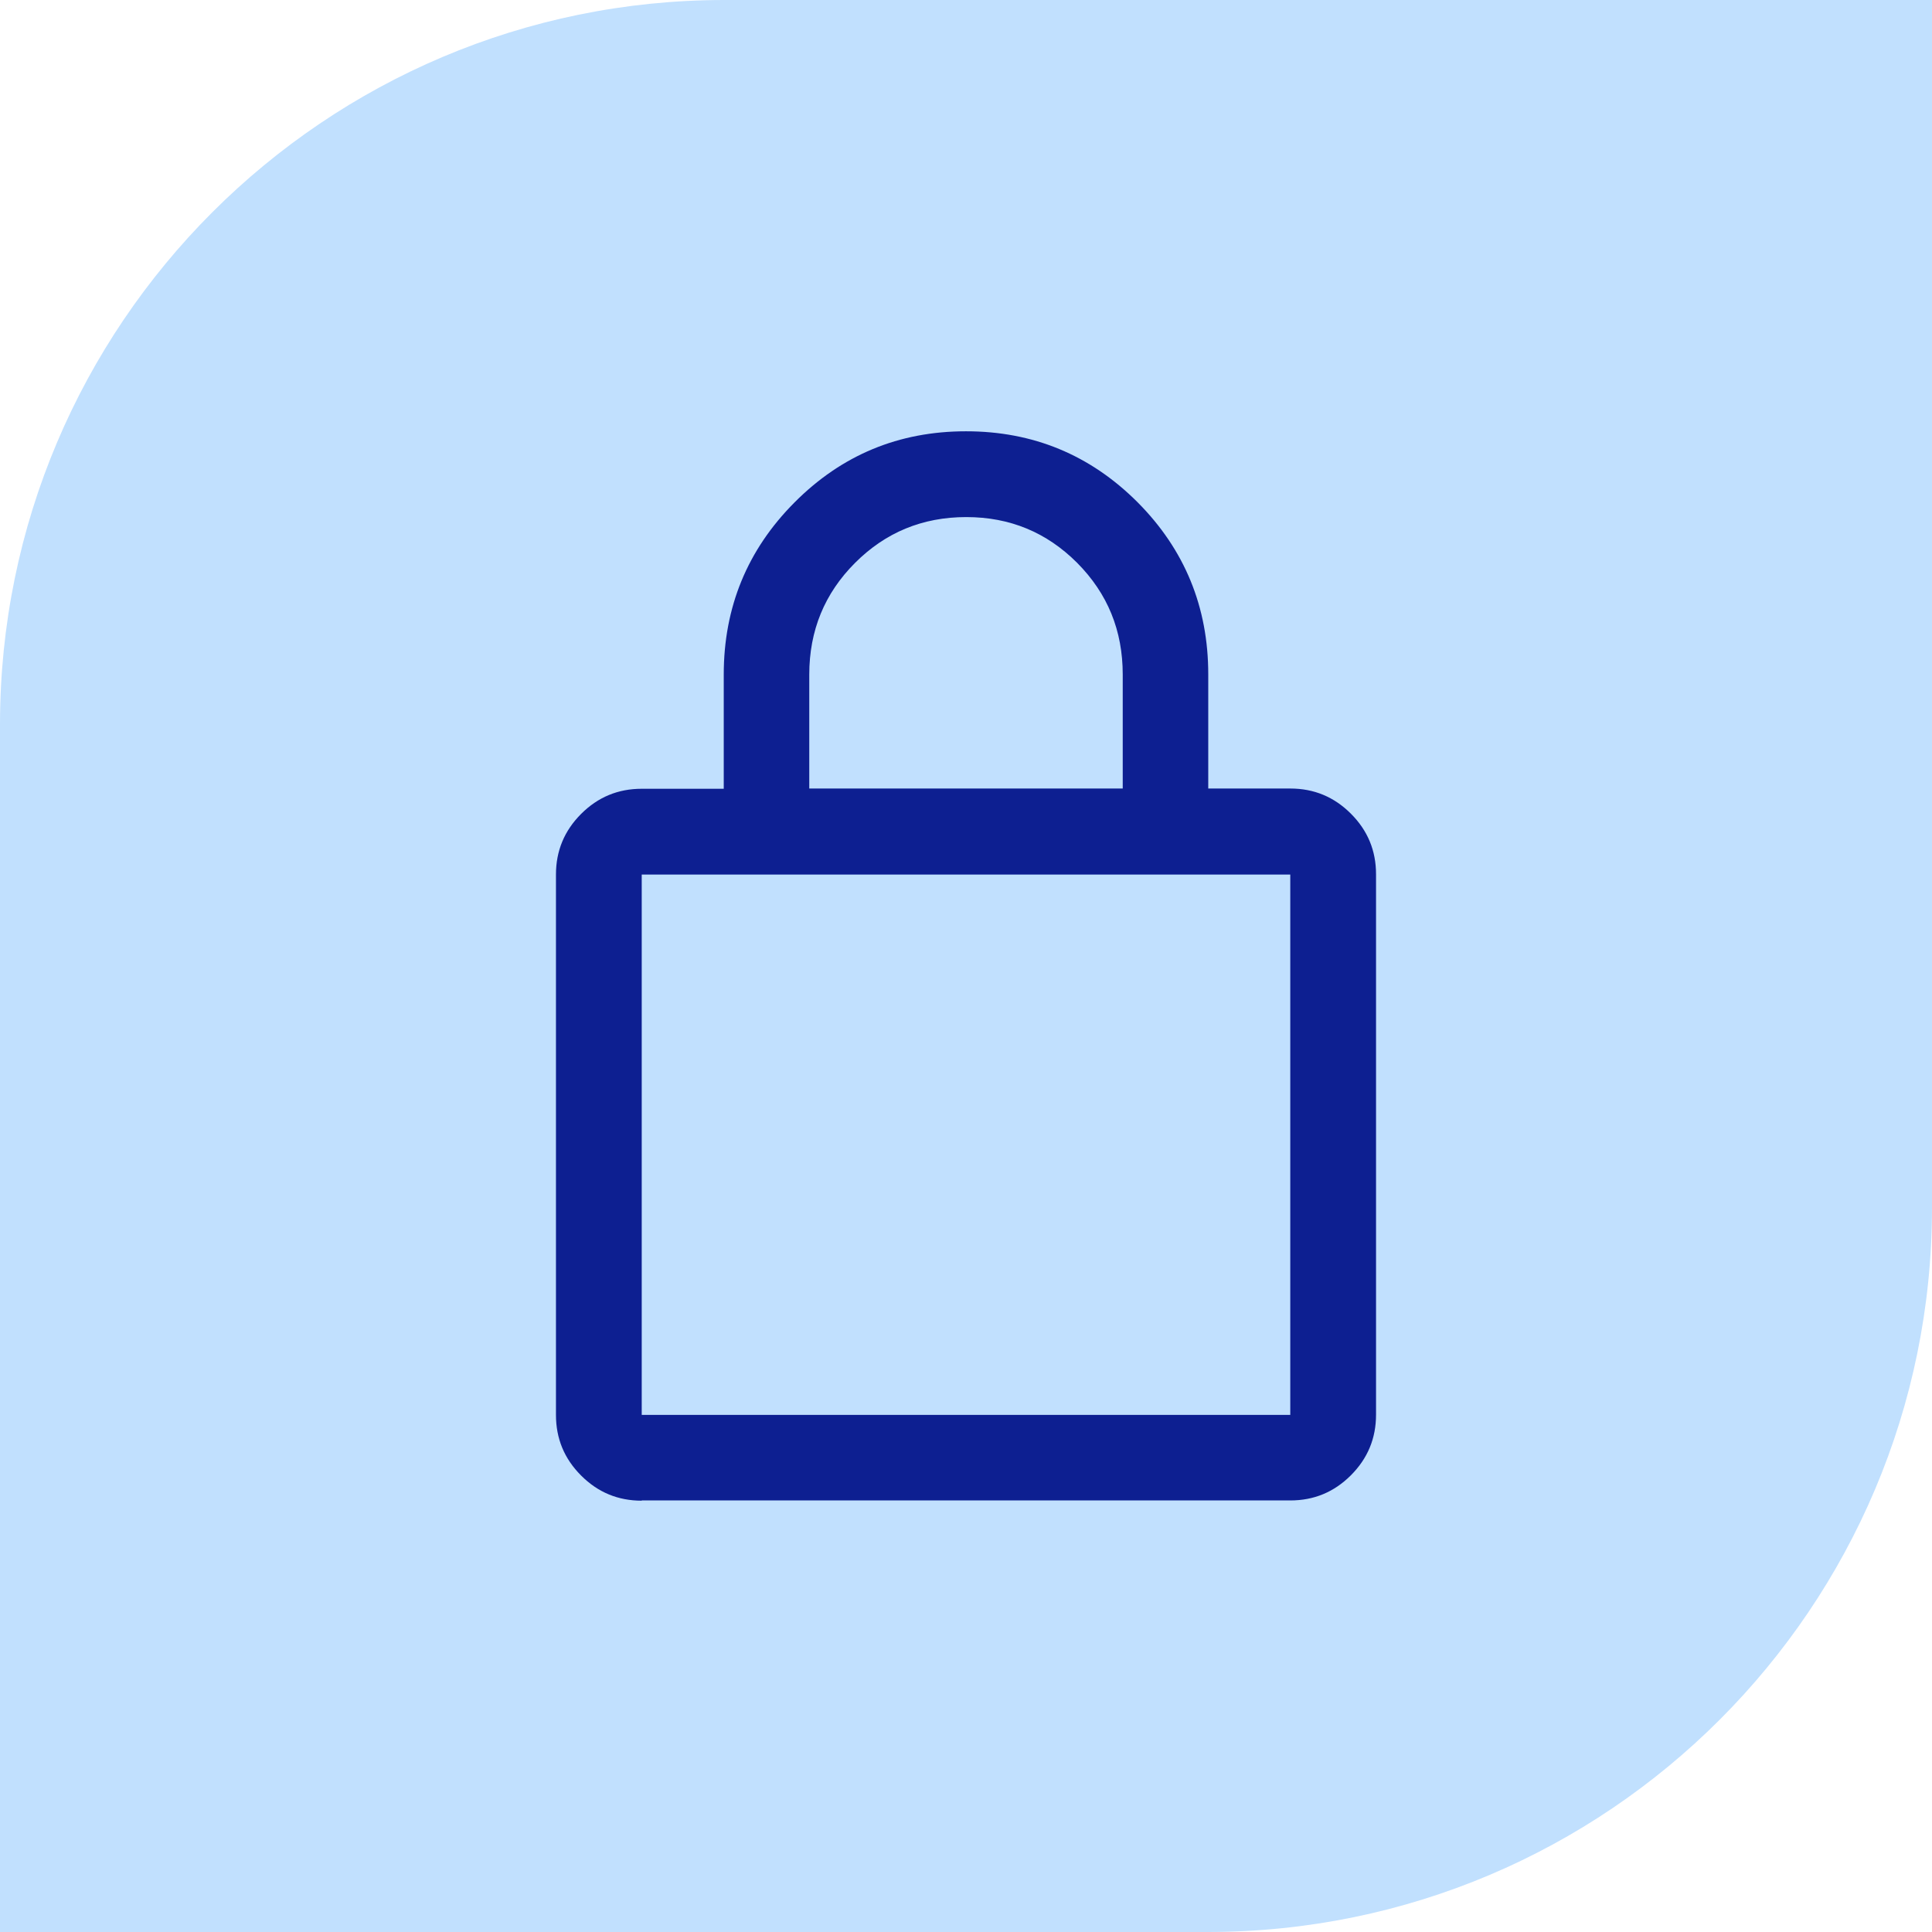 <svg xmlns="http://www.w3.org/2000/svg" width="64" height="64" viewBox="0 0 64 64" fill="none"><path d="M24 0H64V40C64 53.247 53.247 64 40 64H0V24C0 10.753 10.753 0 24 0Z" fill="#C1E0FE"/><path d="M21.258 49.712C20.475 49.712 19.808 49.438 19.25 48.879C18.692 48.321 18.417 47.654 18.417 46.871V28.971C18.417 28.188 18.692 27.521 19.25 26.962C19.808 26.404 20.475 26.129 21.258 26.129H23.975V22.346C23.975 20.113 24.758 18.212 26.317 16.646C27.883 15.071 29.775 14.287 32 14.287C34.225 14.287 36.117 15.071 37.683 16.637C39.242 18.204 40.025 20.104 40.025 22.337V26.121H42.742C43.525 26.121 44.192 26.396 44.75 26.954C45.308 27.512 45.583 28.179 45.583 28.962V46.862C45.583 47.646 45.308 48.312 44.75 48.871C44.192 49.429 43.525 49.704 42.742 49.704H21.258V49.712ZM21.258 46.871H42.742V28.971H21.258V46.871ZM26.817 26.121H37.192V22.346C37.192 20.887 36.692 19.663 35.683 18.646C34.675 17.637 33.458 17.129 32.008 17.129C30.558 17.129 29.333 17.637 28.325 18.646C27.317 19.654 26.808 20.887 26.808 22.346V26.121H26.817Z" fill="#0D1F91"/></svg>